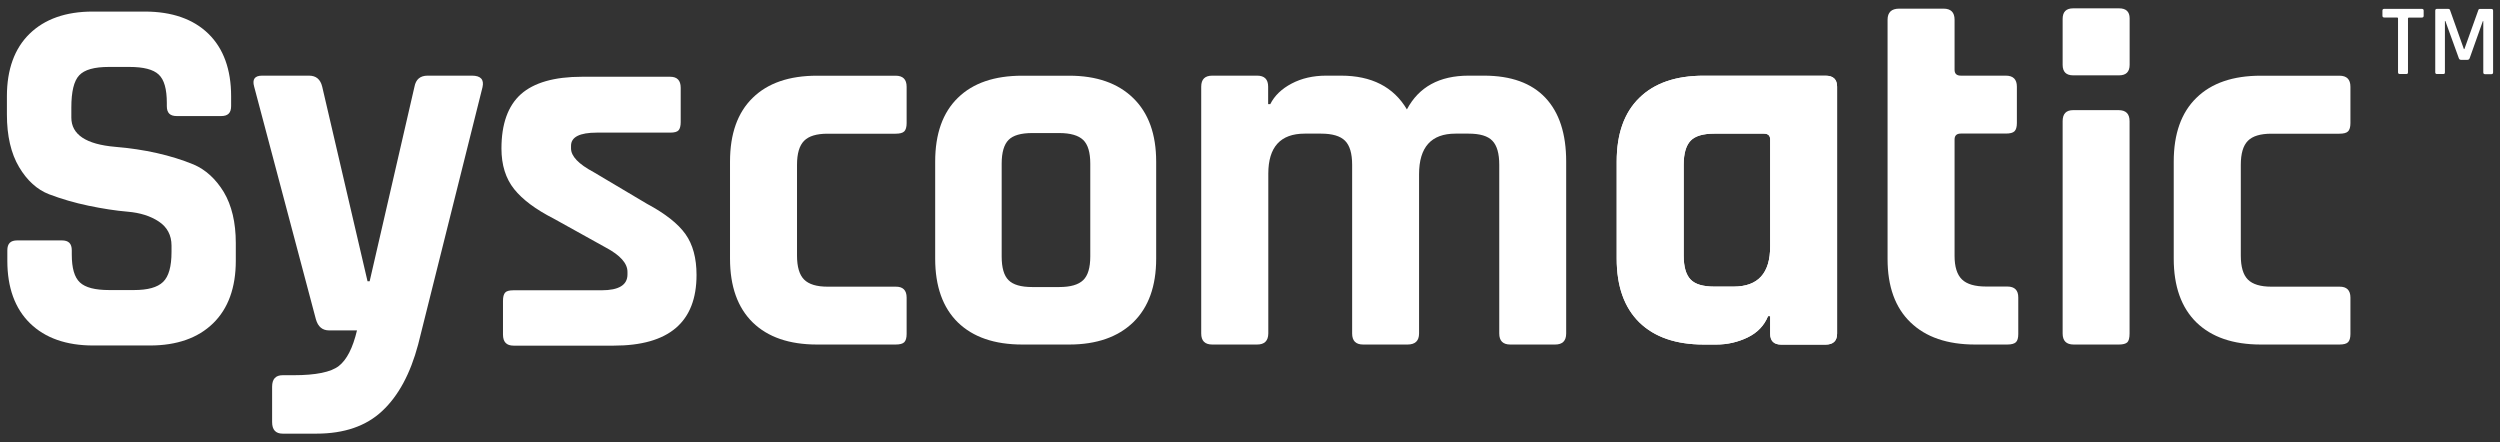 <svg width="181" height="32" viewBox="0 0 181 32" fill="none" xmlns="http://www.w3.org/2000/svg">
<rect x="0" y="0" width="181" height="32" fill="#333333" stroke="none"/>
<path d="M91.013 24.944H87.769C87.233 24.944 86.968 24.679 86.968 24.143V6.277C86.968 5.742 87.233 5.477 87.769 5.477H91.013C91.549 5.477 91.814 5.742 91.814 6.277V7.539H91.968C92.275 6.929 92.789 6.431 93.516 6.049C94.242 5.667 95.074 5.477 96.018 5.477H97.089C99.305 5.477 100.895 6.293 101.86 7.921C102.725 6.293 104.214 5.477 106.33 5.477H107.438C109.399 5.477 110.878 6.012 111.886 7.078C112.893 8.149 113.391 9.686 113.391 11.695V24.143C113.391 24.679 113.126 24.944 112.591 24.944H109.346C108.811 24.944 108.546 24.679 108.546 24.143V11.929C108.546 11.112 108.381 10.534 108.047 10.19C107.719 9.845 107.146 9.675 106.33 9.675H105.375C103.621 9.675 102.74 10.656 102.74 12.613V24.143C102.74 24.679 102.459 24.944 101.903 24.944H98.695C98.16 24.944 97.895 24.679 97.895 24.143V11.929C97.895 11.112 97.725 10.534 97.381 10.19C97.036 9.845 96.458 9.675 95.642 9.675H94.459C92.705 9.675 91.825 10.646 91.825 12.575V24.143C91.819 24.679 91.549 24.944 91.013 24.944Z" fill="white"/>
<path d="M17.072 17.596V18.884C17.072 20.82 16.521 22.346 15.429 23.407C14.337 24.472 12.805 25.013 10.864 25.013H6.739C4.799 25.013 3.267 24.472 2.175 23.407C1.083 22.341 0.531 20.82 0.531 18.884V18.126C0.531 17.633 0.759 17.405 1.252 17.405H4.476C4.969 17.405 5.197 17.633 5.197 18.126V18.428C5.197 19.415 5.388 20.077 5.785 20.448C6.183 20.82 6.877 21 7.916 21H9.692C10.705 21 11.394 20.809 11.808 20.411C12.216 20.014 12.418 19.303 12.418 18.238V17.782C12.418 17.029 12.105 16.44 11.495 16.038C10.896 15.64 10.138 15.401 9.247 15.327C8.372 15.253 7.413 15.104 6.4 14.892C5.388 14.68 4.433 14.399 3.553 14.065C2.689 13.731 1.957 13.069 1.38 12.093C0.796 11.112 0.5 9.835 0.5 8.292V6.967C0.5 5.031 1.051 3.505 2.143 2.444C3.235 1.379 4.767 0.838 6.708 0.838H10.488C12.449 0.838 13.997 1.379 15.089 2.444C16.182 3.51 16.733 5.031 16.733 6.967V7.682C16.733 8.175 16.505 8.403 16.012 8.403H12.799C12.306 8.403 12.078 8.175 12.078 7.682V7.454C12.078 6.442 11.887 5.768 11.49 5.397C11.092 5.026 10.398 4.846 9.358 4.846H7.885C6.819 4.846 6.114 5.047 5.732 5.456C5.35 5.864 5.165 6.633 5.165 7.794V8.515C5.165 9.739 6.231 10.45 8.335 10.63C10.461 10.805 12.375 11.234 14.024 11.913C14.888 12.284 15.62 12.952 16.203 13.906C16.775 14.866 17.072 16.106 17.072 17.596Z" fill="white"/>
<path d="M22.909 31.396H20.465C19.956 31.396 19.701 31.115 19.701 30.558V28.003C19.701 27.441 19.956 27.165 20.465 27.165H21.265C22.866 27.165 23.959 26.943 24.531 26.497C25.104 26.052 25.544 25.193 25.846 23.921H23.826C23.344 23.921 23.026 23.656 22.872 23.12L18.402 6.277C18.249 5.742 18.44 5.477 18.975 5.477H22.373C22.882 5.477 23.2 5.742 23.328 6.277L26.609 20.363H26.763L30.008 6.277C30.108 5.742 30.427 5.477 30.962 5.477H34.169C34.806 5.477 35.06 5.758 34.933 6.314L30.273 24.944C29.711 27.054 28.847 28.66 27.675 29.753C26.509 30.85 24.918 31.396 22.909 31.396Z" fill="white"/>
<path d="M44.438 25.024H37.18C36.671 25.024 36.416 24.759 36.416 24.224V21.779C36.416 21.498 36.469 21.302 36.57 21.186C36.671 21.069 36.878 21.016 37.18 21.016H43.558C44.804 21.016 45.429 20.634 45.429 19.871V19.68C45.429 19.07 44.91 18.482 43.865 17.925L40.085 15.826C38.786 15.163 37.832 14.453 37.222 13.689C36.613 12.926 36.305 11.945 36.305 10.752C36.305 8.971 36.777 7.661 37.715 6.818C38.659 5.981 40.133 5.557 42.142 5.557H48.52C49.029 5.557 49.283 5.822 49.283 6.357V8.838C49.283 9.119 49.23 9.315 49.13 9.432C49.029 9.549 48.822 9.602 48.52 9.602H43.213C41.967 9.602 41.342 9.92 41.342 10.556V10.747C41.342 11.309 41.888 11.881 42.985 12.465L46.839 14.755C48.165 15.465 49.093 16.197 49.628 16.95C50.163 17.703 50.429 18.689 50.429 19.908C50.429 23.322 48.43 25.024 44.438 25.024Z" fill="white"/>
<path d="M65.64 21.545V24.18C65.64 24.461 65.582 24.657 65.471 24.774C65.354 24.89 65.147 24.944 64.84 24.944H59.151C57.142 24.944 55.589 24.408 54.496 23.343C53.404 22.271 52.853 20.734 52.853 18.725V11.7C52.853 9.691 53.399 8.148 54.496 7.083C55.589 6.012 57.142 5.481 59.151 5.481H64.84C65.375 5.481 65.64 5.747 65.64 6.282V8.917C65.64 9.198 65.582 9.394 65.471 9.511C65.354 9.627 65.147 9.68 64.84 9.68H59.915C59.125 9.68 58.557 9.85 58.218 10.194C57.874 10.539 57.704 11.117 57.704 11.934V18.502C57.704 19.319 57.874 19.896 58.218 20.241C58.563 20.586 59.13 20.755 59.915 20.755H64.84C65.375 20.745 65.64 21.015 65.64 21.545Z" fill="white"/>
<path d="M77.409 24.944H74.011C72.001 24.944 70.448 24.408 69.35 23.343C68.258 22.271 67.707 20.734 67.707 18.725V11.7C67.707 9.691 68.253 8.148 69.35 7.083C70.443 6.012 71.996 5.481 74.011 5.481H77.409C79.392 5.481 80.94 6.022 82.048 7.104C83.156 8.185 83.707 9.717 83.707 11.706V18.73C83.707 20.713 83.156 22.25 82.048 23.332C80.94 24.403 79.392 24.944 77.409 24.944ZM74.737 20.782H76.683C77.499 20.782 78.077 20.617 78.421 20.283C78.766 19.955 78.936 19.382 78.936 18.566V11.849C78.936 11.032 78.766 10.46 78.421 10.131C78.077 9.802 77.499 9.633 76.683 9.633H74.737C73.921 9.633 73.348 9.797 73.019 10.131C72.691 10.46 72.521 11.037 72.521 11.849V18.566C72.521 19.382 72.685 19.955 73.019 20.283C73.348 20.617 73.921 20.782 74.737 20.782Z" fill="white"/>
<path d="M124.269 24.944H123.352C121.343 24.944 119.789 24.408 118.692 23.343C117.6 22.271 117.048 20.734 117.048 18.725V11.7C117.048 9.691 117.594 8.148 118.692 7.083C119.784 6.012 121.337 5.481 123.352 5.481H132.168C132.73 5.481 133.006 5.747 133.006 6.282V24.148C133.006 24.684 132.725 24.949 132.168 24.949H128.961C128.426 24.949 128.16 24.684 128.16 24.148V22.887H128.007C127.726 23.576 127.233 24.09 126.517 24.435C125.807 24.774 125.054 24.944 124.269 24.944ZM128.16 17.845V10.094C128.16 9.813 128.007 9.675 127.705 9.675H124.115C123.299 9.675 122.726 9.845 122.398 10.189C122.069 10.534 121.899 11.112 121.899 11.928V18.497C121.899 19.313 122.064 19.891 122.398 20.236C122.726 20.58 123.299 20.75 124.115 20.75H125.526C127.286 20.745 128.16 19.78 128.16 17.845Z" fill="white"/>
<path d="M124.269 24.944H123.352C121.343 24.944 119.789 24.408 118.692 23.343C117.6 22.271 117.048 20.734 117.048 18.725V11.7C117.048 9.691 117.594 8.148 118.692 7.083C119.784 6.012 121.337 5.481 123.352 5.481H132.168C132.73 5.481 133.006 5.747 133.006 6.282V24.148C133.006 24.684 132.725 24.949 132.168 24.949H128.961C128.426 24.949 128.16 24.684 128.16 24.148V22.887H128.007C127.726 23.576 127.233 24.09 126.517 24.435C125.807 24.774 125.054 24.944 124.269 24.944ZM128.16 17.845V10.094C128.16 9.813 128.007 9.675 127.705 9.675H124.115C123.299 9.675 122.726 9.845 122.398 10.189C122.069 10.534 121.899 11.112 121.899 11.928V18.497C121.899 19.313 122.064 19.891 122.398 20.236C122.726 20.58 123.299 20.75 124.115 20.75H125.526C127.286 20.745 128.16 19.78 128.16 17.845Z" fill="white"/>
<path d="M145.328 20.745H143.801C142.984 20.745 142.401 20.576 142.046 20.231C141.691 19.887 141.511 19.319 141.511 18.529V10.095C141.511 9.814 141.664 9.67 141.967 9.67H145.222C145.529 9.67 145.736 9.617 145.853 9.501C145.964 9.389 146.022 9.188 146.022 8.912V6.277C146.022 5.742 145.752 5.477 145.222 5.477H141.967C141.659 5.477 141.511 5.334 141.511 5.053V1.427C141.511 0.896 141.246 0.626 140.71 0.626H137.503C136.941 0.626 136.66 0.896 136.66 1.427V18.757C136.66 20.74 137.211 22.272 138.319 23.338C139.427 24.409 140.986 24.944 142.995 24.944H145.322C145.63 24.944 145.837 24.886 145.953 24.775C146.07 24.663 146.123 24.462 146.123 24.186V21.546C146.128 21.016 145.863 20.745 145.328 20.745Z" fill="white"/>
<path d="M149.335 4.692V1.368C149.335 0.859 149.589 0.604 150.098 0.604H153.422C153.931 0.604 154.186 0.848 154.186 1.331V4.692C154.186 5.201 153.931 5.455 153.422 5.455H150.098C149.589 5.455 149.335 5.201 149.335 4.692ZM149.335 24.143V8.774C149.335 8.239 149.589 7.974 150.098 7.974H153.38C153.916 7.974 154.181 8.239 154.181 8.774V24.143C154.181 24.472 154.122 24.69 154.011 24.79C153.894 24.891 153.698 24.944 153.417 24.944H150.136C149.6 24.944 149.335 24.679 149.335 24.143Z" fill="white"/>
<path d="M170.171 21.545V24.18C170.171 24.461 170.112 24.657 170.001 24.774C169.884 24.89 169.678 24.944 169.37 24.944H163.681C161.672 24.944 160.119 24.408 159.021 23.343C157.929 22.271 157.378 20.734 157.378 18.725V11.7C157.378 9.691 157.924 8.148 159.021 7.083C160.114 6.012 161.667 5.481 163.681 5.481H169.37C169.906 5.481 170.171 5.747 170.171 6.282V8.917C170.171 9.198 170.112 9.394 170.001 9.511C169.884 9.627 169.678 9.68 169.37 9.68H164.445C163.655 9.68 163.088 9.85 162.748 10.194C162.404 10.539 162.234 11.117 162.234 11.934V18.502C162.234 19.319 162.404 19.896 162.748 20.241C163.093 20.586 163.66 20.755 164.445 20.755H169.37C169.9 20.745 170.171 21.015 170.171 21.545Z" fill="white"/>
<path d="M174.211 5.36H173.75C173.659 5.36 173.617 5.318 173.617 5.233V1.341C173.617 1.294 173.591 1.267 173.543 1.267H172.62C172.53 1.267 172.488 1.225 172.488 1.14V0.769C172.488 0.684 172.53 0.642 172.62 0.642H175.34C175.43 0.642 175.473 0.684 175.473 0.769V1.145C175.473 1.23 175.43 1.272 175.34 1.272H174.418C174.365 1.272 174.338 1.299 174.338 1.347V5.243C174.338 5.323 174.296 5.36 174.211 5.36Z" fill="white"/>
<path d="M179.551 0.647H180.373C180.458 0.647 180.5 0.689 180.5 0.774V5.243C180.5 5.328 180.458 5.371 180.373 5.371H179.917C179.832 5.371 179.79 5.328 179.79 5.243V1.532H179.758L178.804 4.215C178.772 4.294 178.719 4.332 178.645 4.332H178.173C178.099 4.332 178.046 4.294 178.019 4.215L177.044 1.522H177.012V5.233C177.012 5.28 177.001 5.312 176.985 5.333C176.969 5.349 176.938 5.36 176.885 5.36H176.439C176.354 5.36 176.312 5.318 176.312 5.233V0.769C176.312 0.684 176.354 0.642 176.439 0.642H177.261C177.314 0.642 177.356 0.668 177.378 0.721L178.385 3.552H178.422L179.435 0.721C179.451 0.673 179.488 0.647 179.551 0.647Z" fill="white"/>
</svg>
